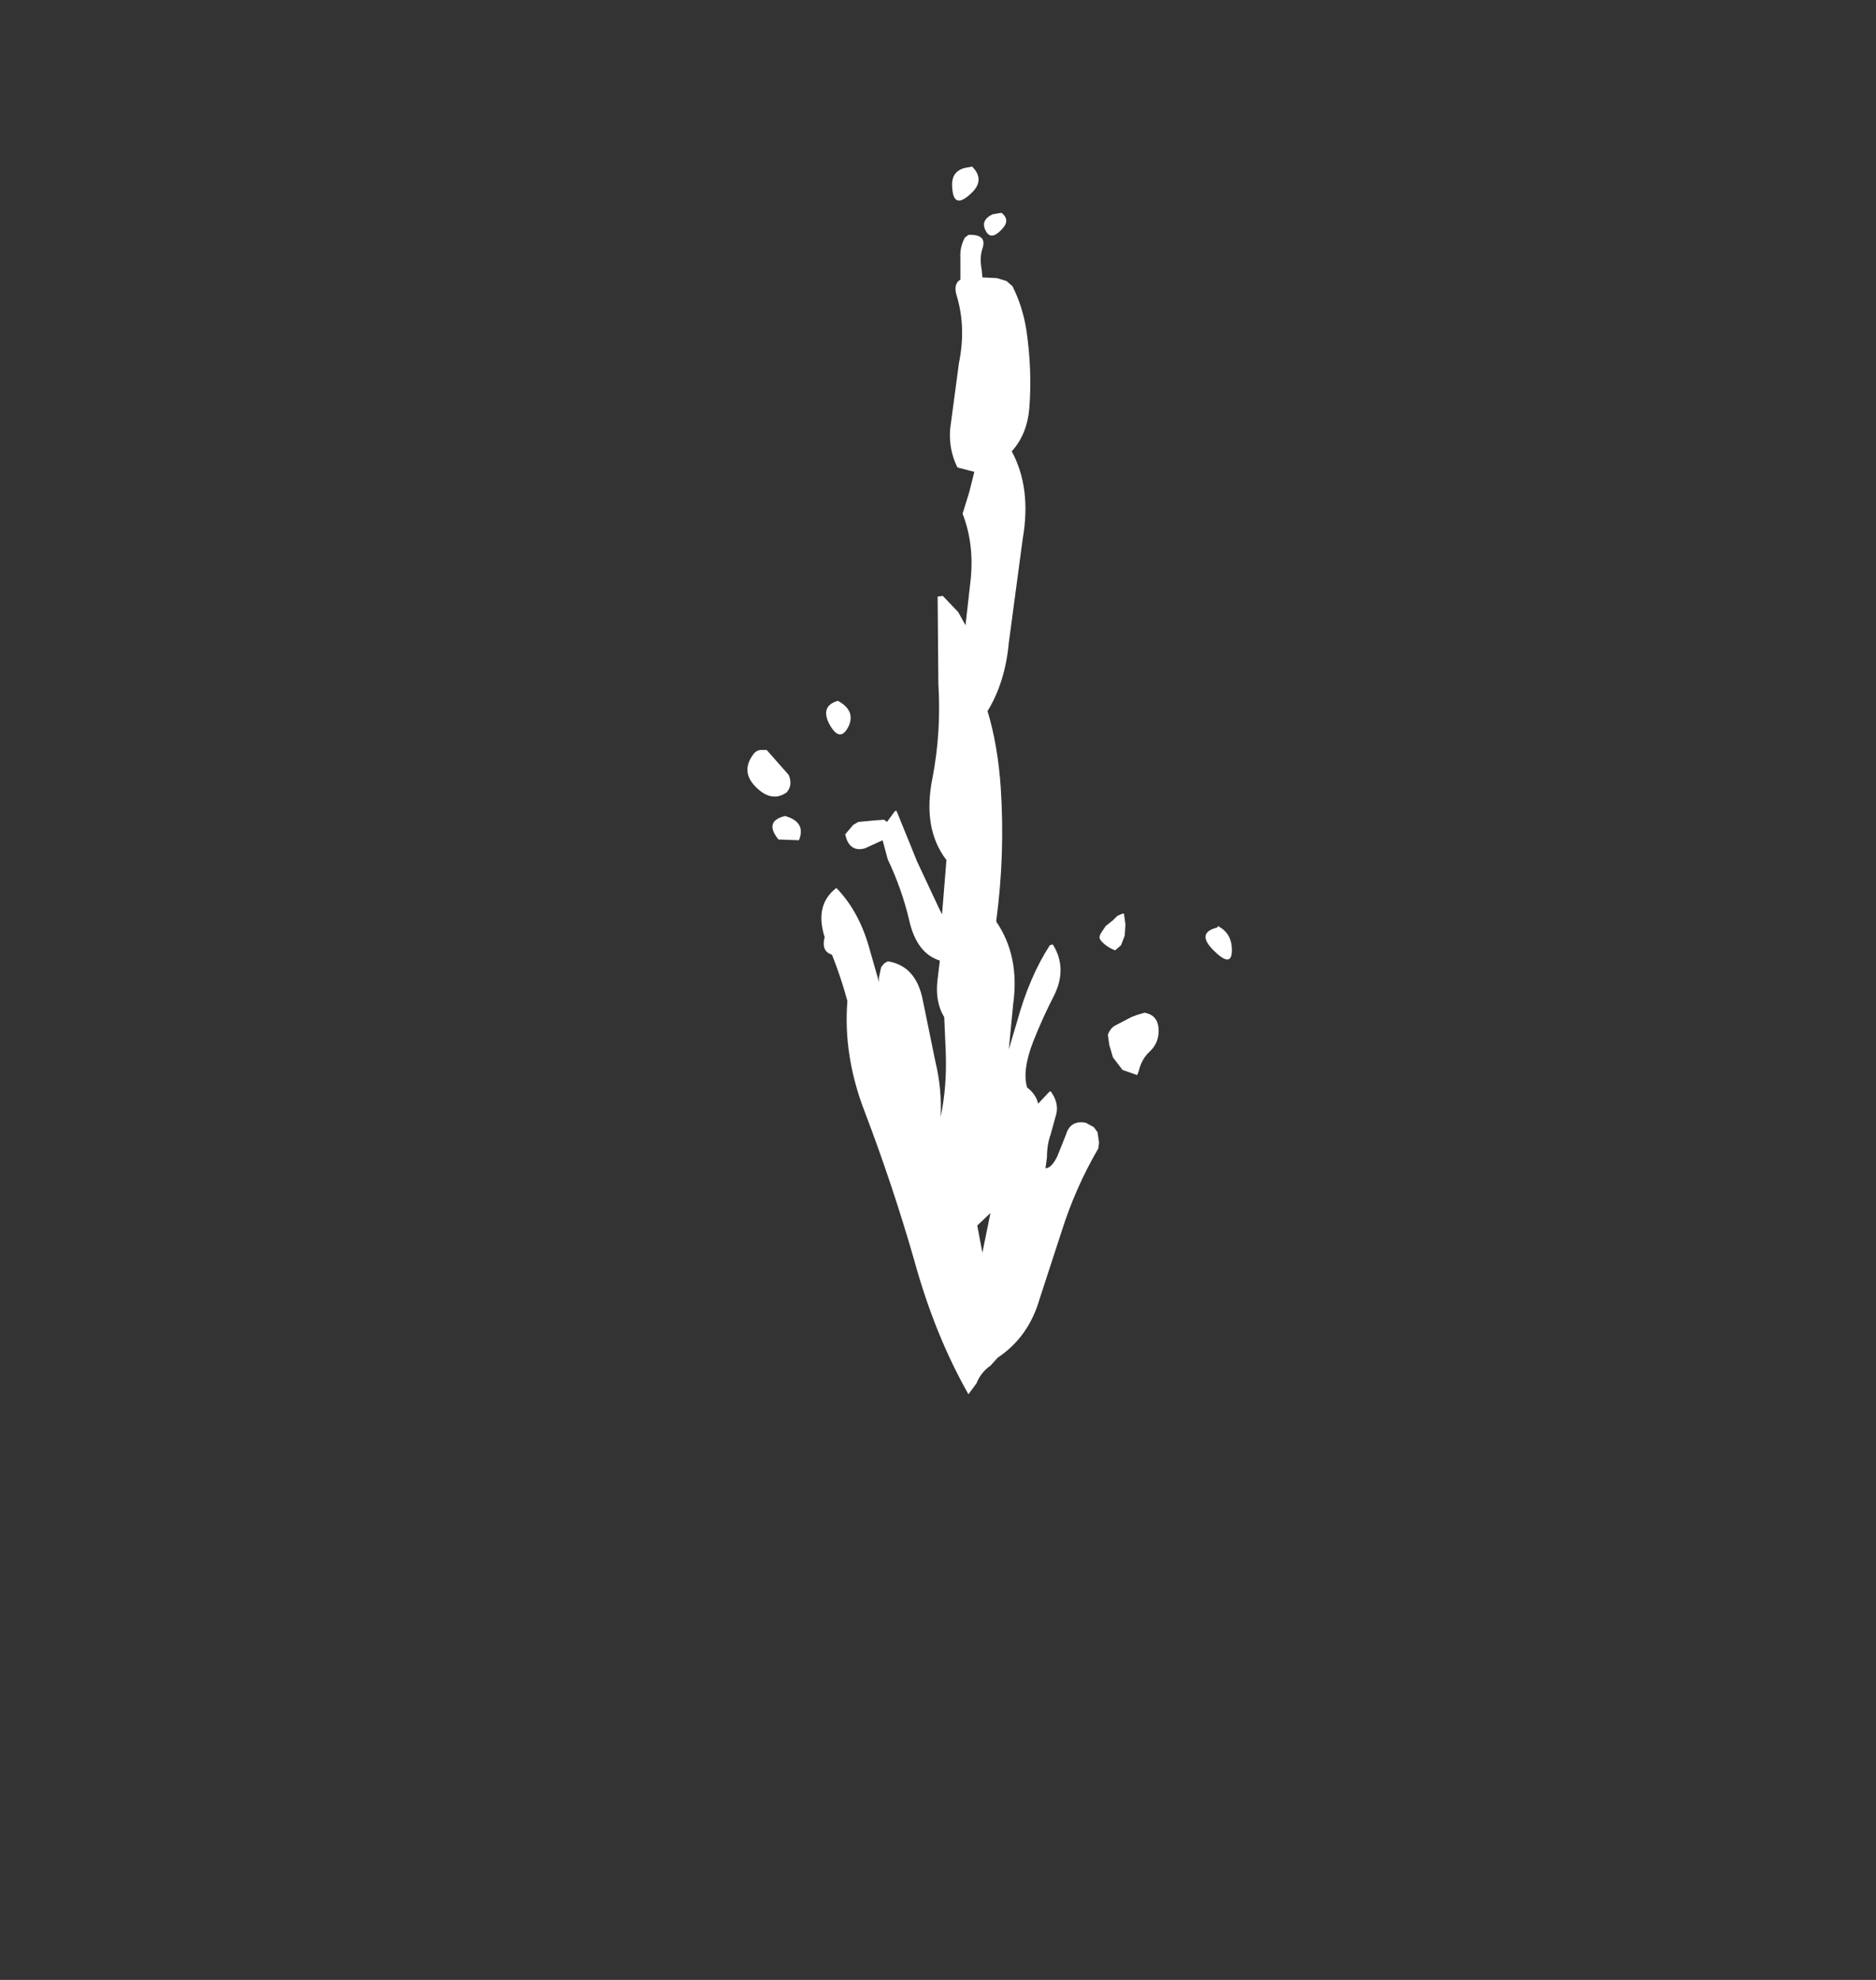 <?xml version="1.0" encoding="UTF-8" standalone="no"?>
<svg xmlns:ffdec="https://www.free-decompiler.com/flash" xmlns:xlink="http://www.w3.org/1999/xlink" ffdec:objectType="frame" height="269.8px" width="255.7px" xmlns="http://www.w3.org/2000/svg">
  <rect width="100%" height="100%" fill="#333333" stroke="none"/>
  <g transform="matrix(2.0, 0.0, 0.0, 2.0, 140.0, 87.0)">
    <use ffdec:characterId="1170" height="83.65" transform="matrix(1.0, 0.0, 0.0, 1.0, -19.05, -32.15)" width="33.0" xlink:href="#shape0"/>
  </g>
  <defs>
    <g id="shape0" transform="matrix(1.0, 0.0, 0.0, 1.0, 19.05, 32.15)">
      <path d="M-3.75 -32.15 Q-2.8 -31.2 -3.9 -30.25 -5.0 -29.25 -5.1 -30.65 -5.25 -31.95 -4.0 -32.1 L-3.75 -32.15 M-1.75 -29.0 Q-1.1 -28.5 -1.75 -27.85 -2.55 -27.0 -2.9 -27.95 -3.1 -28.55 -2.35 -28.9 L-1.75 -29.0 M-3.05 -26.55 Q-3.25 -25.95 -3.1 -25.15 L-3.05 -24.6 -2.05 -24.55 -1.4 -24.35 -1.0 -24.0 Q-0.3 -22.6 -0.05 -21.0 0.35 -18.25 0.15 -15.7 0.0 -13.9 -1.05 -12.75 0.3 -10.25 -0.3 -6.8 L-1.25 0.3 Q-1.5 3.0 -2.7 4.95 -2.0 7.25 -1.8 10.15 -1.5 14.7 -2.1 19.2 L-2.1 19.3 Q-0.5 21.65 -0.95 24.9 L-1.25 28.0 -0.7 26.15 Q0.15 23.05 1.55 20.9 L1.75 20.85 Q2.75 22.45 1.85 24.3 1.05 25.85 0.4 27.5 -0.35 29.45 0.0 30.6 0.6 31.05 0.75 31.7 L1.5 30.9 1.6 30.85 Q2.15 31.6 2.0 32.35 L1.6 33.8 Q1.35 34.5 1.35 35.35 L1.25 36.1 Q1.65 36.1 2.05 35.3 L2.65 33.8 Q2.95 32.8 4.0 33.0 L4.55 33.3 4.8 33.65 4.9 34.35 4.85 34.75 Q3.3 37.4 2.35 40.4 L0.85 45.0 Q0.1 47.6 -2.0 49.0 L-2.5 49.55 Q-3.15 50.0 -3.45 50.75 L-4.0 51.5 Q-6.3 47.45 -7.7 42.35 -9.15 37.3 -11.05 32.3 -12.55 28.45 -12.25 24.7 -12.7 23.05 -13.3 21.55 -13.95 21.35 -13.85 20.6 L-13.8 20.35 Q-14.5 18.15 -13.0 17.0 -11.5 18.55 -10.8 20.95 L-10.1 23.4 -10.1 23.1 -9.95 22.4 -9.75 22.15 -9.5 22.0 Q-7.55 22.3 -7.1 24.7 L-6.25 28.85 Q-5.8 30.7 -5.9 32.6 -5.45 30.55 -5.55 28.1 L-5.65 25.8 Q-6.3 24.75 -6.1 23.2 L-5.95 21.95 Q-7.55 21.45 -8.05 19.15 -8.55 17.05 -9.5 15.05 L-9.85 13.75 -11.05 14.3 Q-11.95 14.55 -12.3 13.7 L-12.4 13.35 -11.85 12.7 -11.5 12.5 -10.4 12.4 -9.75 12.35 -9.55 12.5 -9.0 11.75 -8.9 11.75 -7.5 15.2 -6.0 18.4 -5.8 18.8 -5.5 15.1 Q-7.15 12.95 -6.45 9.5 -5.85 6.4 -6.05 3.1 L-6.1 -2.85 -5.75 -2.9 -4.7 -1.8 -4.2 -0.9 -3.85 -4.0 Q-3.6 -6.45 -4.4 -8.5 L-3.95 -9.95 -3.6 -11.35 -4.75 -11.65 Q-5.35 -12.85 -5.25 -14.25 L-4.65 -18.75 Q-4.15 -21.2 -4.8 -23.35 -5.05 -24.15 -4.55 -24.45 L-4.55 -25.9 Q-4.6 -26.65 -4.25 -27.3 L-4.0 -27.5 Q-2.7 -27.55 -3.05 -26.55 M-12.9 4.25 Q-11.7 4.9 -12.15 5.95 -12.75 7.2 -13.5 5.8 -14.1 4.6 -12.9 4.25 M-17.75 7.6 L-17.0 8.45 -16.25 9.3 Q-15.95 10.0 -16.4 10.5 -17.5 11.25 -18.65 9.95 -19.45 9.0 -18.7 7.95 -18.45 7.55 -18.0 7.6 L-17.75 7.6 M-16.95 13.7 Q-17.95 12.45 -16.5 12.1 -15.05 12.5 -15.55 13.75 L-16.95 13.7 M-3.4 40.0 L-3.05 41.85 -2.5 39.15 -3.4 40.0 M5.05 20.05 L5.35 19.6 5.85 19.2 6.15 18.9 6.5 18.75 6.6 18.75 6.7 19.5 6.65 20.25 6.4 20.9 6.0 21.25 Q5.35 21.0 5.0 20.55 4.85 20.35 5.05 20.05 M13.95 21.35 Q13.9 22.45 12.7 21.25 11.5 20.05 12.95 19.7 L13.0 19.6 Q14.0 20.1 13.95 21.35 M8.95 26.5 Q9.05 27.5 8.35 28.15 7.8 28.65 7.6 29.5 L7.5 29.75 6.5 29.4 5.85 28.55 5.6 27.7 5.5 27.0 Q5.65 26.6 5.95 26.4 L7.1 25.8 7.5 25.65 8.0 25.5 Q8.85 25.65 8.95 26.5" fill="#ffffff" fill-rule="evenodd" stroke="none"/>
    </g>
  </defs>
</svg>
